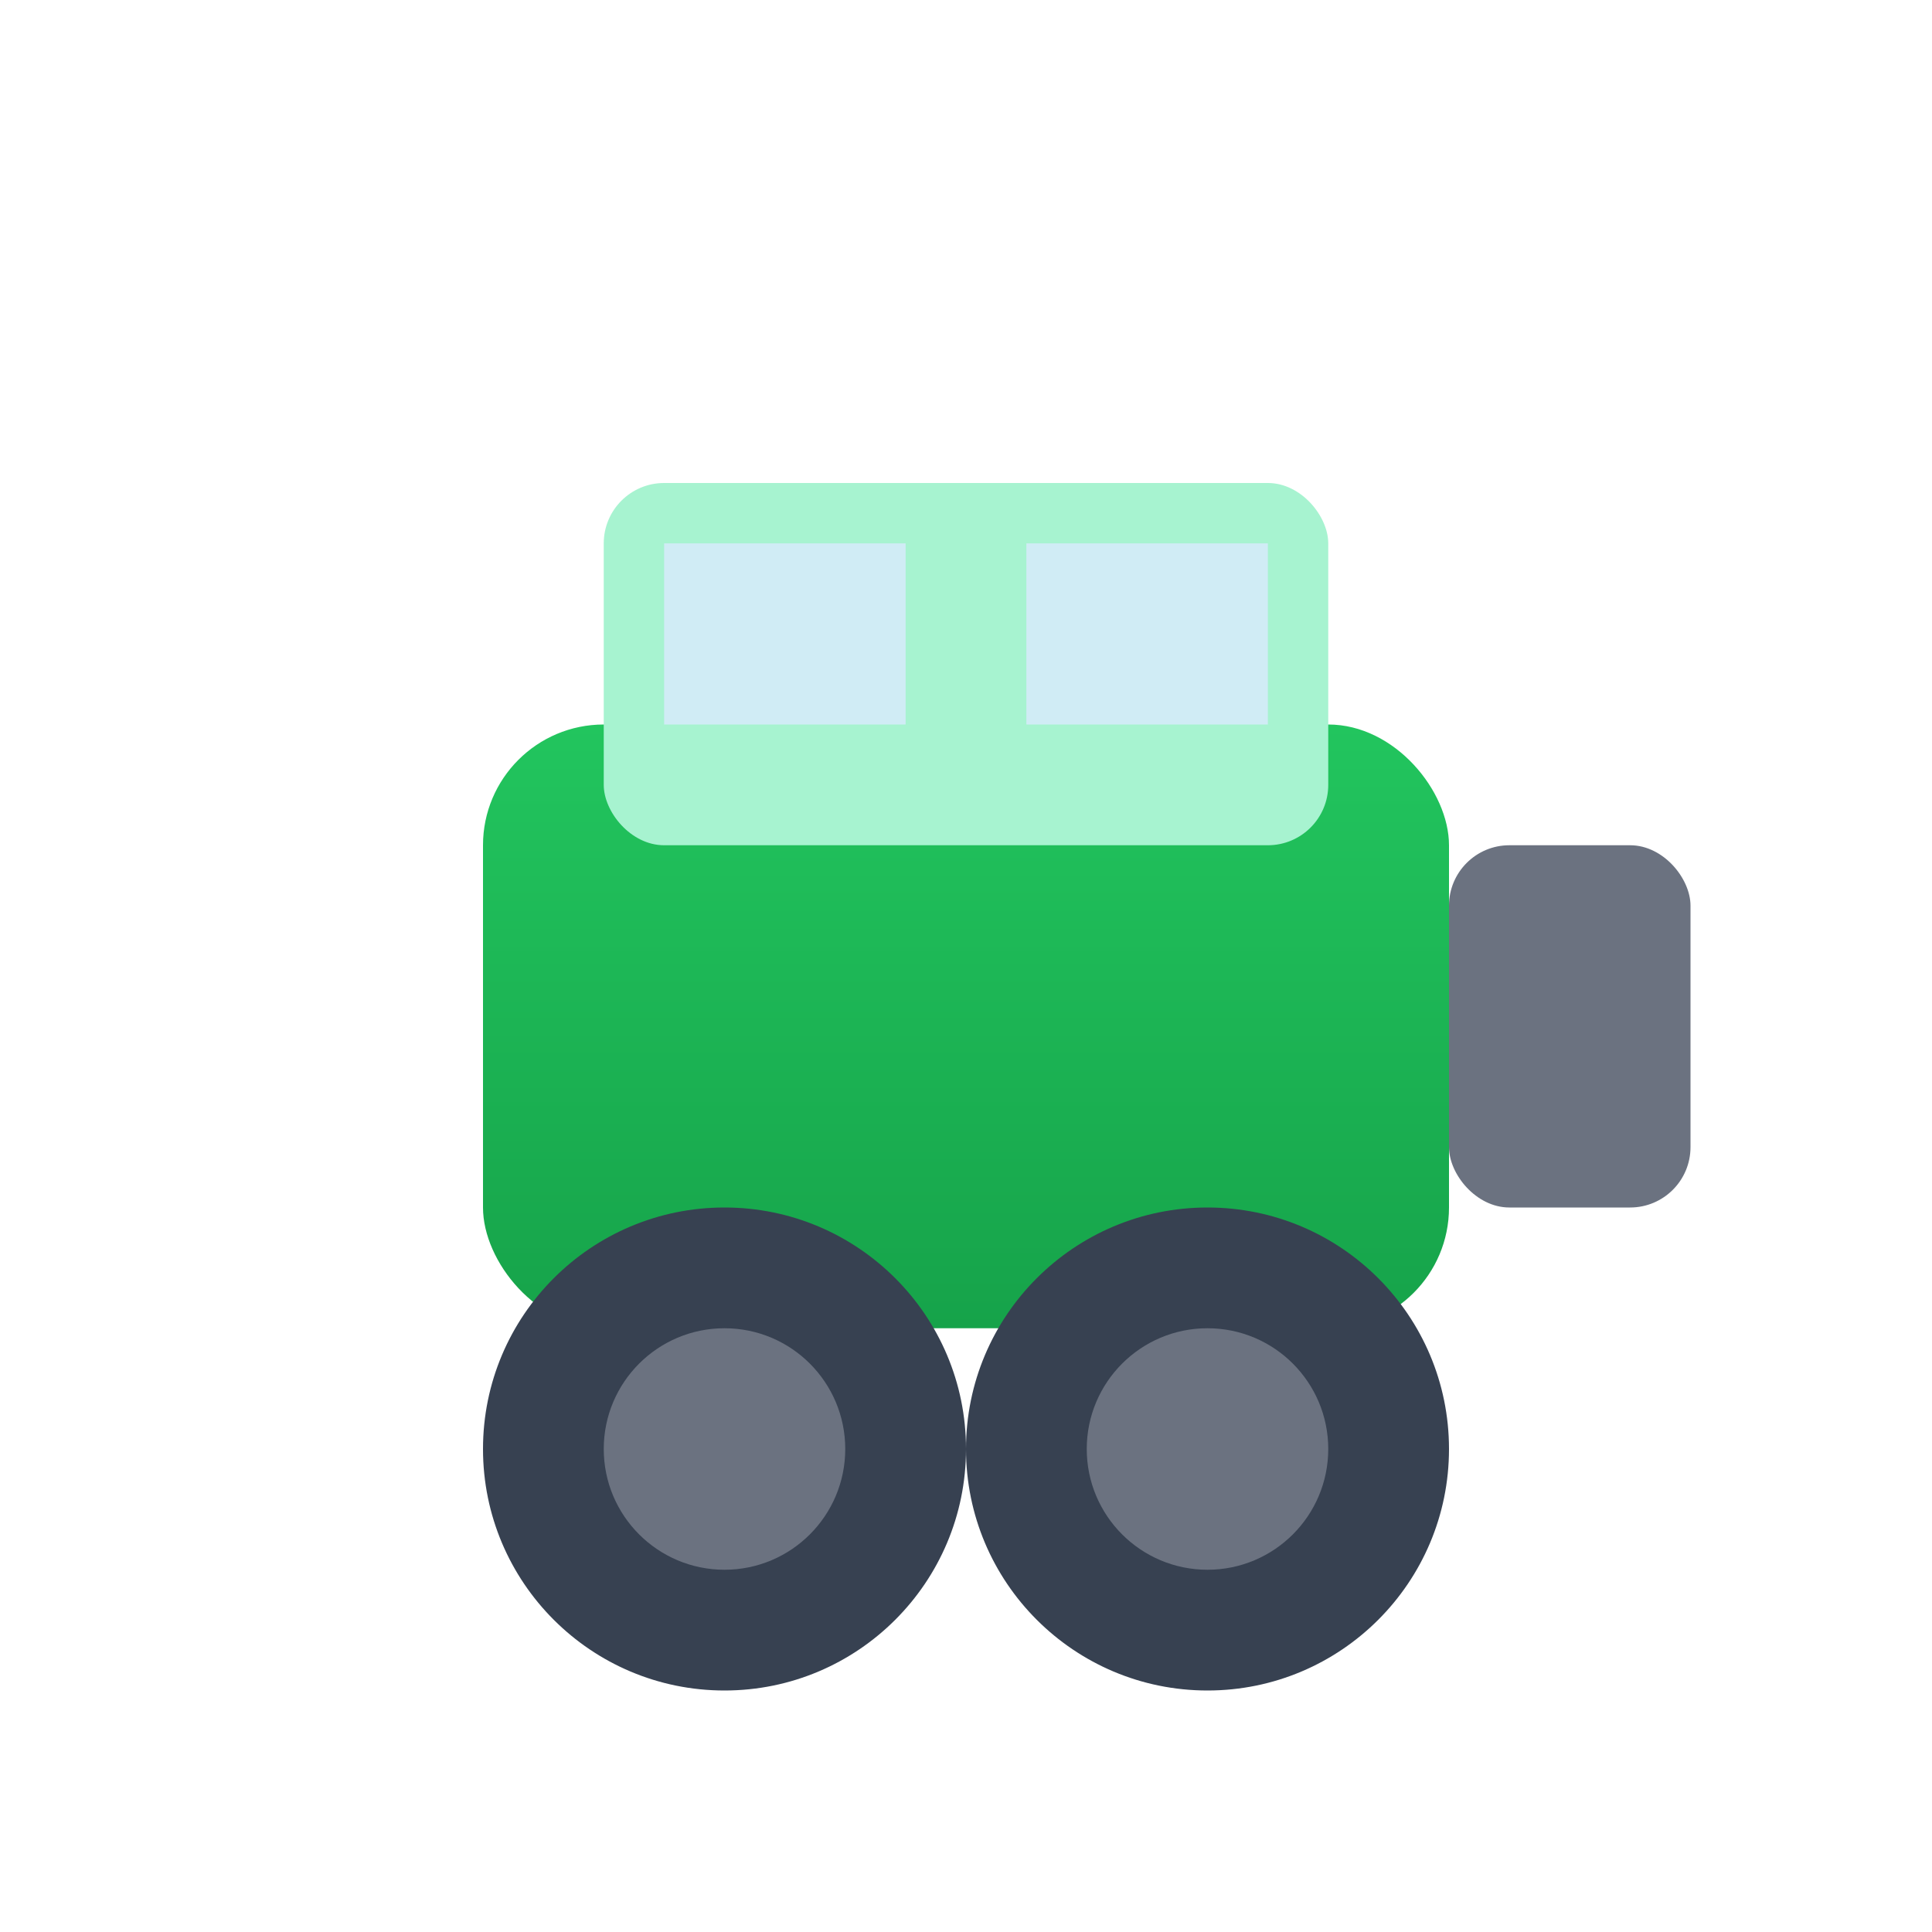 <svg xmlns="http://www.w3.org/2000/svg" viewBox="0 0 64 64">
  <defs>
    <linearGradient id="machGrad" x1="0" x2="0" y1="0" y2="1">
      <stop offset="0%" stop-color="#22c55e"/>
      <stop offset="100%" stop-color="#16a34a"/>
    </linearGradient>
  </defs>
  <!-- Main body -->
  <rect x="16" y="24" width="32" height="20" rx="4" fill="url(#machGrad)"/>
  <!-- Cab -->
  <rect x="20" y="16" width="24" height="12" rx="2" fill="#a7f3d0"/>
  <!-- Wheels -->
  <circle cx="24" cy="48" r="8" fill="#374151"/>
  <circle cx="40" cy="48" r="8" fill="#374151"/>
  <!-- Wheel centers -->
  <circle cx="24" cy="48" r="4" fill="#6b7280"/>
  <circle cx="40" cy="48" r="4" fill="#6b7280"/>
  <!-- Bucket/arm -->
  <rect x="48" y="28" width="8" height="12" rx="2" fill="#6b7280"/>
  <!-- Windows -->
  <rect x="22" y="18" width="8" height="6" fill="#dbeafe" opacity="0.8"/>
  <rect x="34" y="18" width="8" height="6" fill="#dbeafe" opacity="0.8"/>
</svg>
